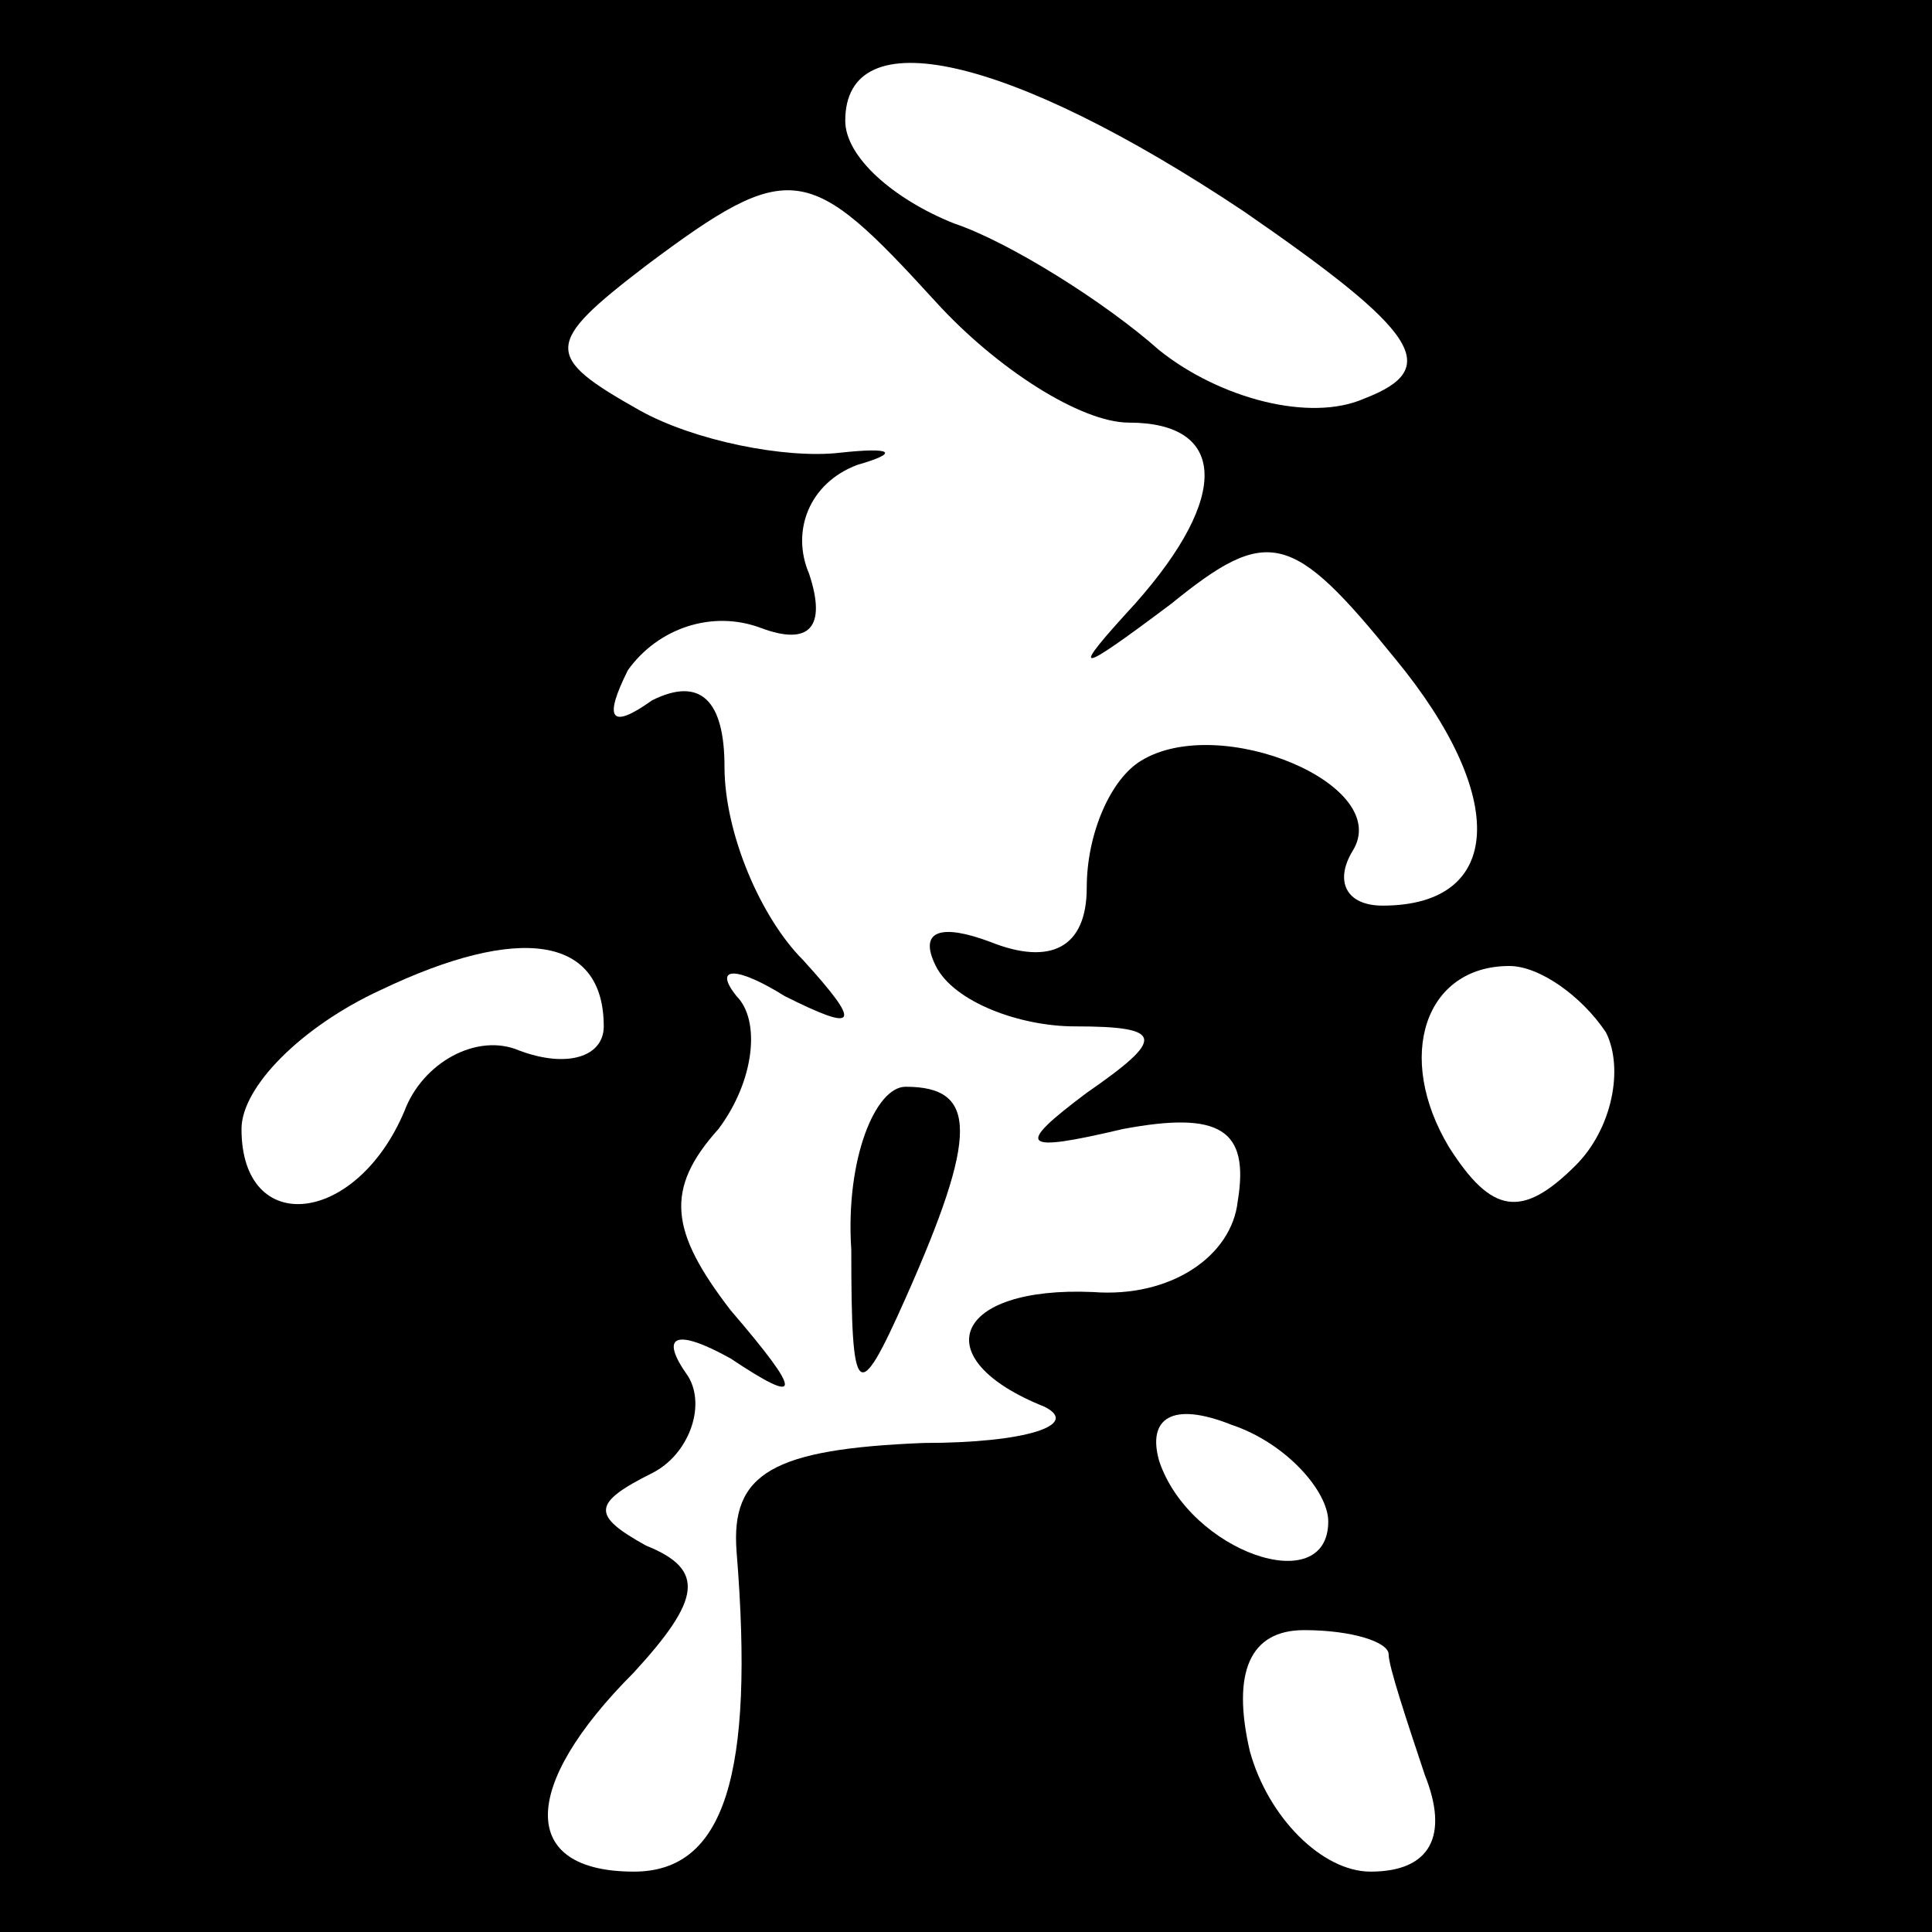 <?xml version="1.0" standalone="no"?>
<!DOCTYPE svg PUBLIC "-//W3C//DTD SVG 20010904//EN"
 "http://www.w3.org/TR/2001/REC-SVG-20010904/DTD/svg10.dtd">
<svg version="1.0" xmlns="http://www.w3.org/2000/svg"
 width="32pt" height="32pt" viewBox="0 0 32 32"
 preserveAspectRatio="xMidYMid meet">
<rect x="0" y="0" width="32" height="32" fill="#808080" stroke="none"/>
<g transform="translate(0,32) scale(0.1,-0.1)"
fill="#000000" stroke="none">
<path fill="#000000" stroke="none" d="M0 160 l0 -160 160 0 160 0 0 160 0
160 -160 0 -160 0 0 -160z"/>
<path fill="#ffffff" stroke="none" d="M206 285 c29 -20 33 -26 20 -31 -9 -4
-24 0 -34 8 -9 8 -25 18 -34 21 -10 4 -18 11 -18 17 0 17 27 11 66 -15z"/>
<path fill="#ffffff" stroke="none" d="M155 270 c10 -11 24 -20 32 -20 16 0
17 -12 1 -30 -11 -12 -10 -12 6 0 16 13 20 12 37 -9 19 -23 18 -41 -2 -41 -6
0 -8 4 -5 9 7 11 -22 23 -35 15 -5 -3 -9 -12 -9 -21 0 -10 -6 -13 -16 -9 -8 3
-12 2 -9 -4 3 -6 14 -10 23 -10 15 0 15 -2 2 -11 -12 -9 -11 -10 6 -6 16 3 21
0 19 -12 -1 -9 -11 -16 -24 -15 -23 1 -28 -11 -8 -19 6 -3 -3 -6 -20 -6 -25
-1 -32 -5 -31 -18 3 -37 -2 -53 -17 -53 -19 0 -19 14 0 33 11 12 12 17 2 21
-9 5 -9 7 1 12 6 3 9 11 6 16 -5 7 -2 8 7 3 12 -8 12 -6 0 8 -10 13 -11 20 -2
30 6 8 7 18 3 22 -4 5 0 5 8 0 12 -6 13 -5 3 6 -7 7 -13 21 -13 32 0 11 -4 15
-12 11 -7 -5 -8 -3 -4 5 5 7 14 10 22 7 8 -3 11 0 8 9 -3 7 0 15 8 18 7 2 6 3
-3 2 -9 -1 -24 2 -33 7 -16 9 -16 11 1 24 24 18 27 17 48 -6z"/>
<path fill="#ffffff" stroke="none" d="M100 150 c0 -5 -6 -7 -14 -4 -7 3 -16
-2 -19 -10 -8 -19 -27 -21 -27 -3 0 7 10 17 23 23 23 11 37 9 37 -6z"/>
<path fill="#ffffff" stroke="none" d="M266 149 c3 -6 1 -16 -5 -22 -9 -9 -14
-8 -21 3 -9 15 -4 30 10 30 5 0 12 -5 16 -11z"/>
<path fill="#ffffff" stroke="none" d="M220 68 c0 -13 -23 -5 -28 10 -2 7 2
10 12 6 9 -3 16 -11 16 -16z"/>
<path fill="#ffffff" stroke="none" d="M230 46 c0 -2 3 -11 6 -20 4 -10 1 -16
-9 -16 -8 0 -17 9 -20 20 -3 13 0 20 9 20 8 0 14 -2 14 -4z"/>
<path fill="#000000" stroke="none" d="M141 113 c0 -25 1 -26 9 -8 12 27 12
35 0 35 -5 0 -10 -12 -9 -27z"/>
</g>
</svg>
